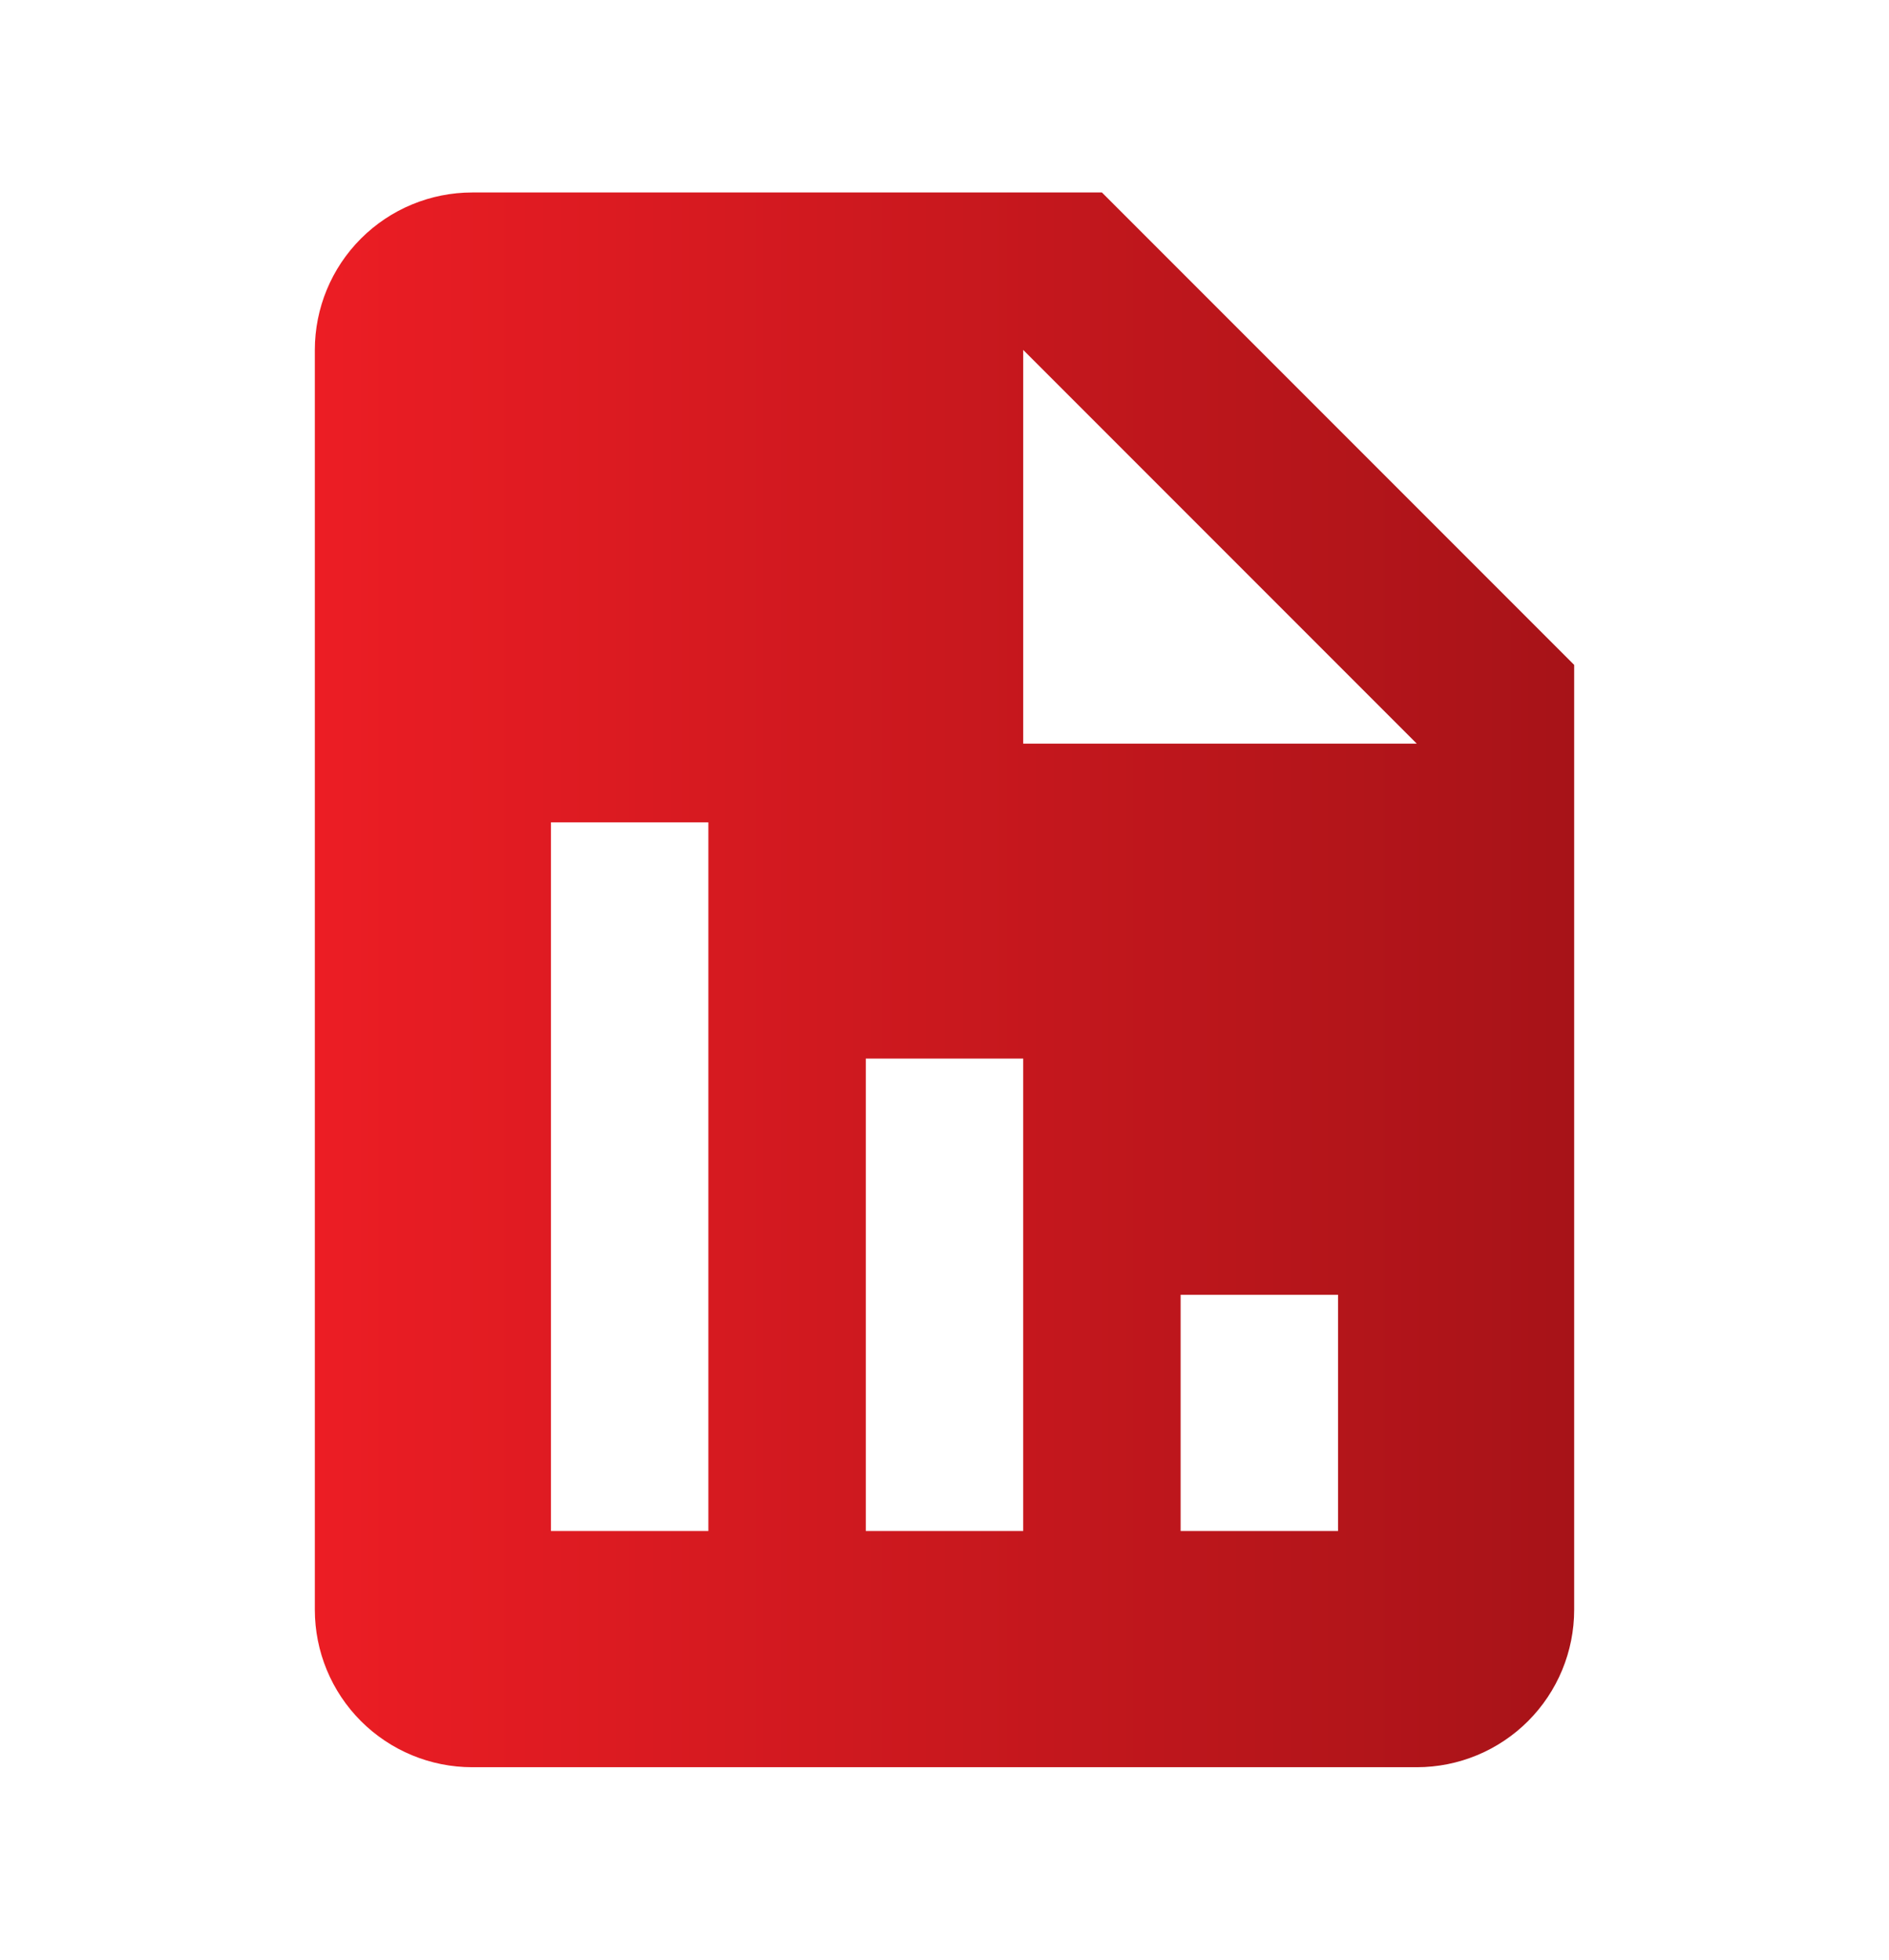 <svg width="27" height="28" viewBox="0 0 27 28" fill="none" xmlns="http://www.w3.org/2000/svg">
<path d="M22.5 9.5L15.75 2.75H6.75C6.153 2.75 5.581 2.987 5.159 3.409C4.737 3.831 4.5 4.403 4.5 5V23C4.5 23.597 4.737 24.169 5.159 24.591C5.581 25.013 6.153 25.25 6.75 25.25H20.25C20.847 25.25 21.419 25.013 21.841 24.591C22.263 24.169 22.5 23.597 22.5 23V9.5ZM10.125 21.875H7.875V11.75H10.125V21.875ZM14.625 21.875H12.375V15.125H14.625V21.875ZM19.125 21.875H16.875V18.5H19.125V21.875ZM15.75 10.625H14.625V5L20.25 10.625H15.75Z" fill="url(#paint0_linear_26_534)"/>
<defs>
<linearGradient id="paint0_linear_26_534" x1="4.5" y1="14" x2="22.5" y2="14" gradientUnits="userSpaceOnUse">
<stop stop-color="#EC1D24"/>
<stop offset="1" stop-color="#A71318"/>
</linearGradient>
</defs>
</svg>
